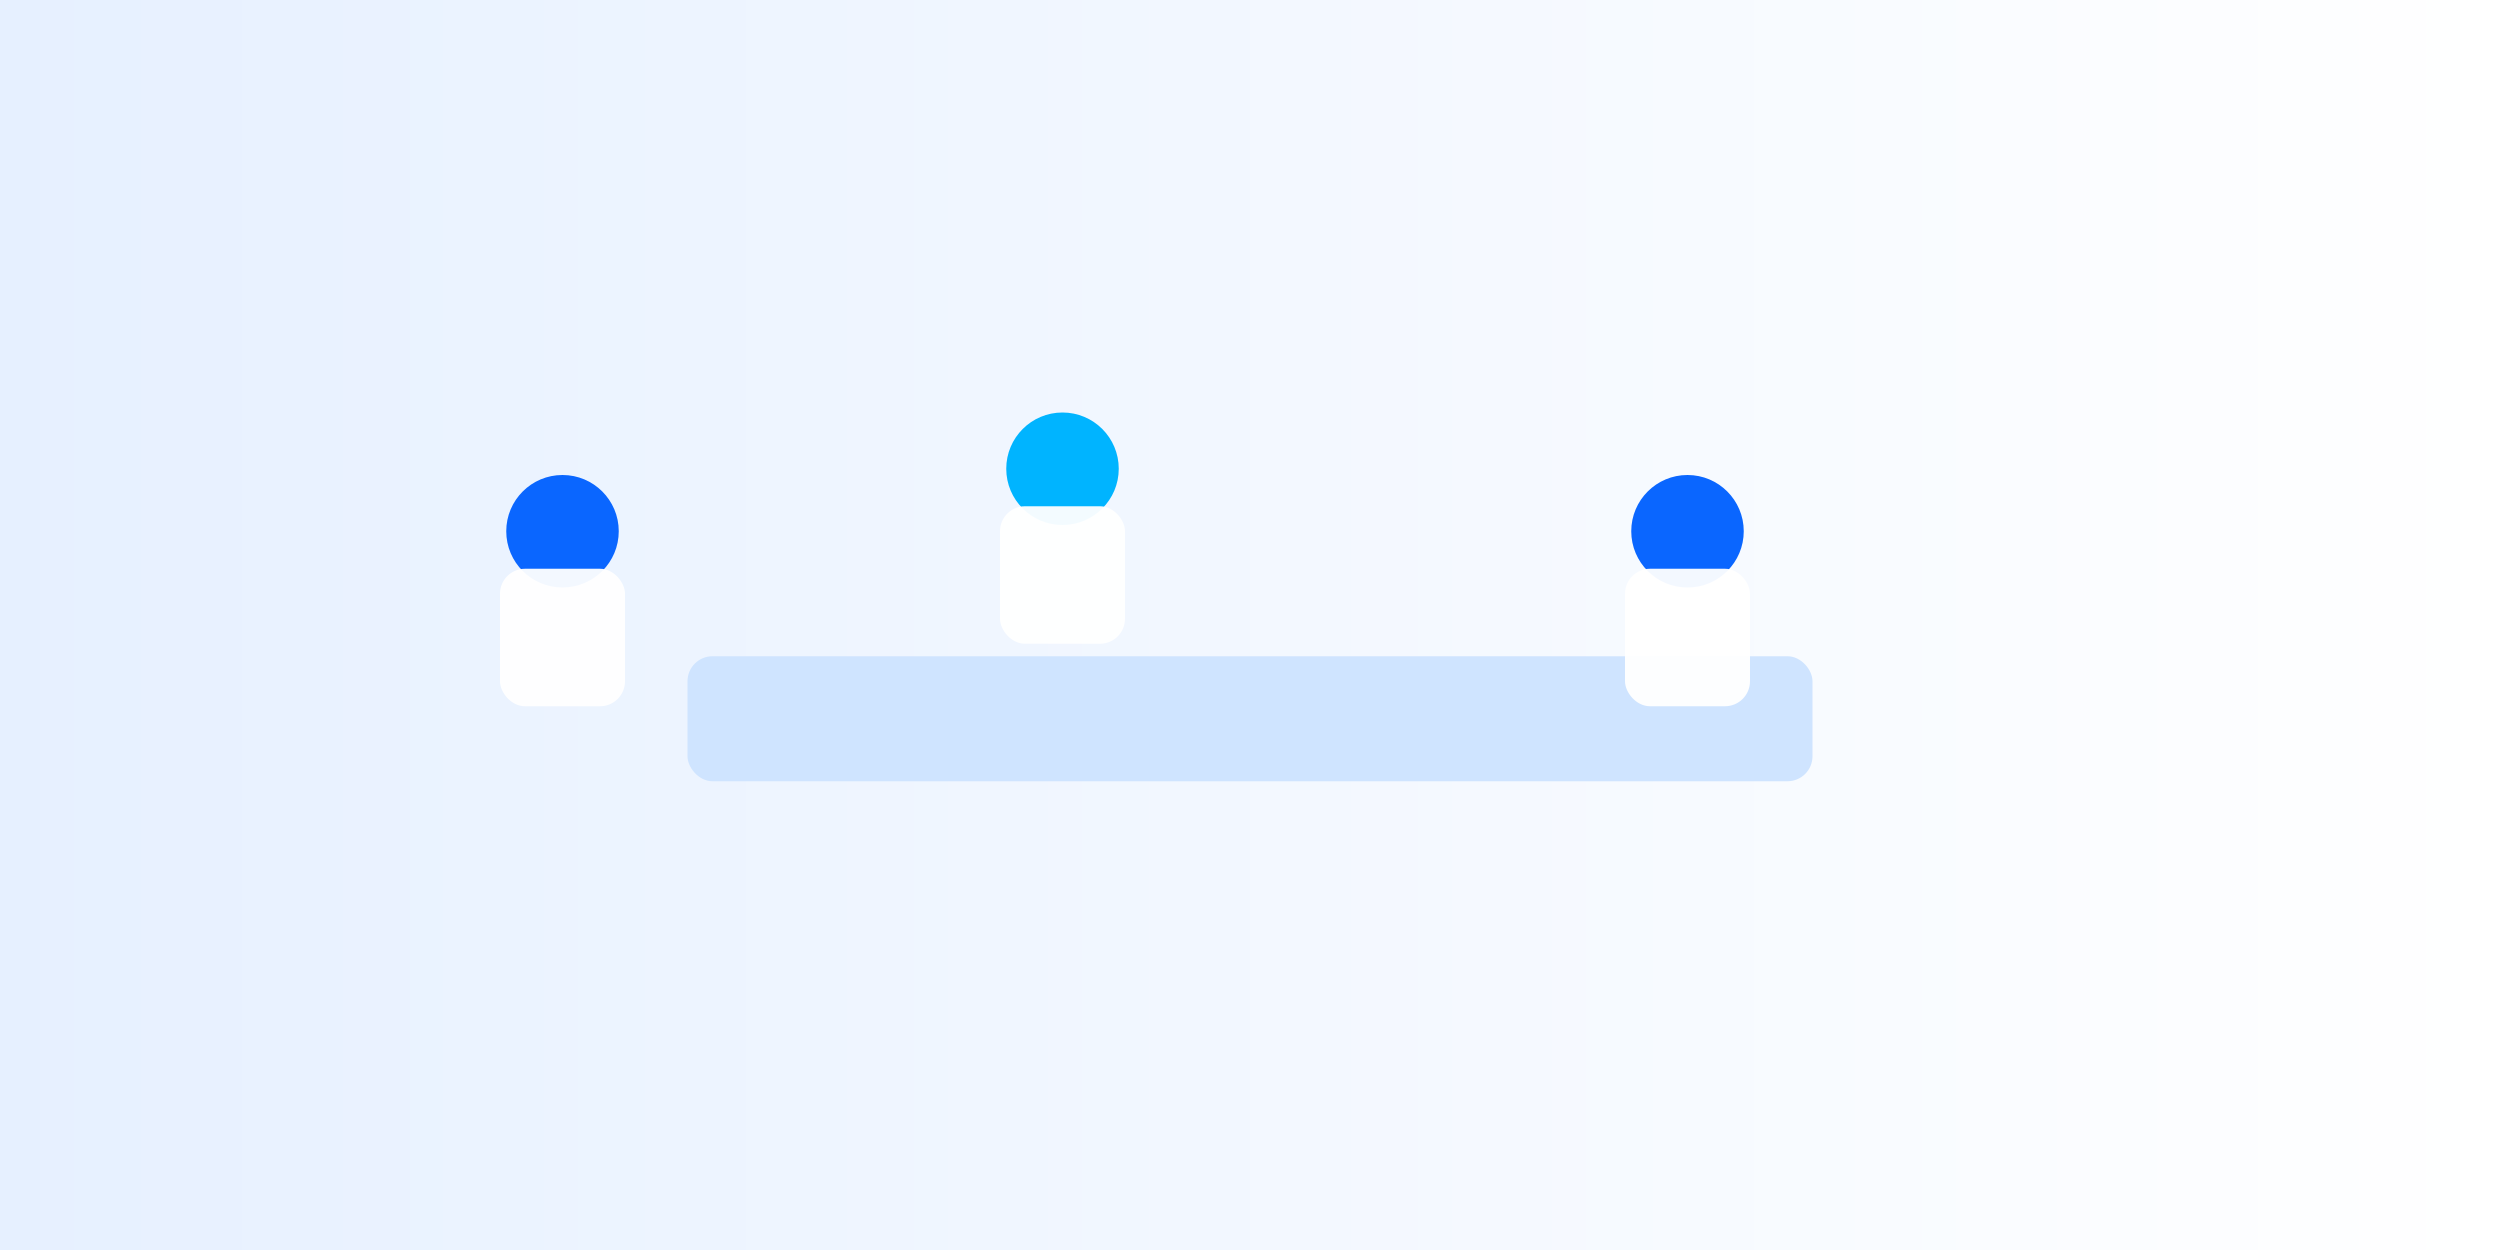 <svg xmlns="http://www.w3.org/2000/svg" viewBox="0 0 800 400" preserveAspectRatio="xMidYMid meet" aria-hidden="true">
  <rect x="0" y="0" width="800" height="400" fill="#333333" stroke="none"/>
  <defs>
    <linearGradient id="bg" x1="0" x2="1">
      <stop offset="0" stop-color="#e6f0ff"/>
      <stop offset="1" stop-color="#ffffff"/>
    </linearGradient>
  </defs>
  <rect width="100%" height="100%" fill="url(#bg)"/>
  <!-- simple stylized meeting: table and 3 figures -->
  <g id="meeting" transform="translate(100,90)">
    <rect x="120" y="120" width="360" height="40" rx="8" fill="#cfe4ff" />
    <!-- chairs/people -->
    <g class="person" transform="translate(60,80)">
      <circle cx="20" cy="0" r="18" fill="#0a66ff" />
      <rect x="0" y="12" width="40" height="44" rx="8" fill="#ffffff" opacity="0.95"/>
    </g>
    <g class="person" transform="translate(220,60)">
      <circle cx="20" cy="0" r="18" fill="#00b4ff" />
      <rect x="0" y="12" width="40" height="44" rx="8" fill="#ffffff" opacity="0.95"/>
    </g>
    <g class="person" transform="translate(420,80)">
      <circle cx="20" cy="0" r="18" fill="#0a66ff" />
      <rect x="0" y="12" width="40" height="44" rx="8" fill="#ffffff" opacity="0.95"/>
    </g>
  </g>
</svg>